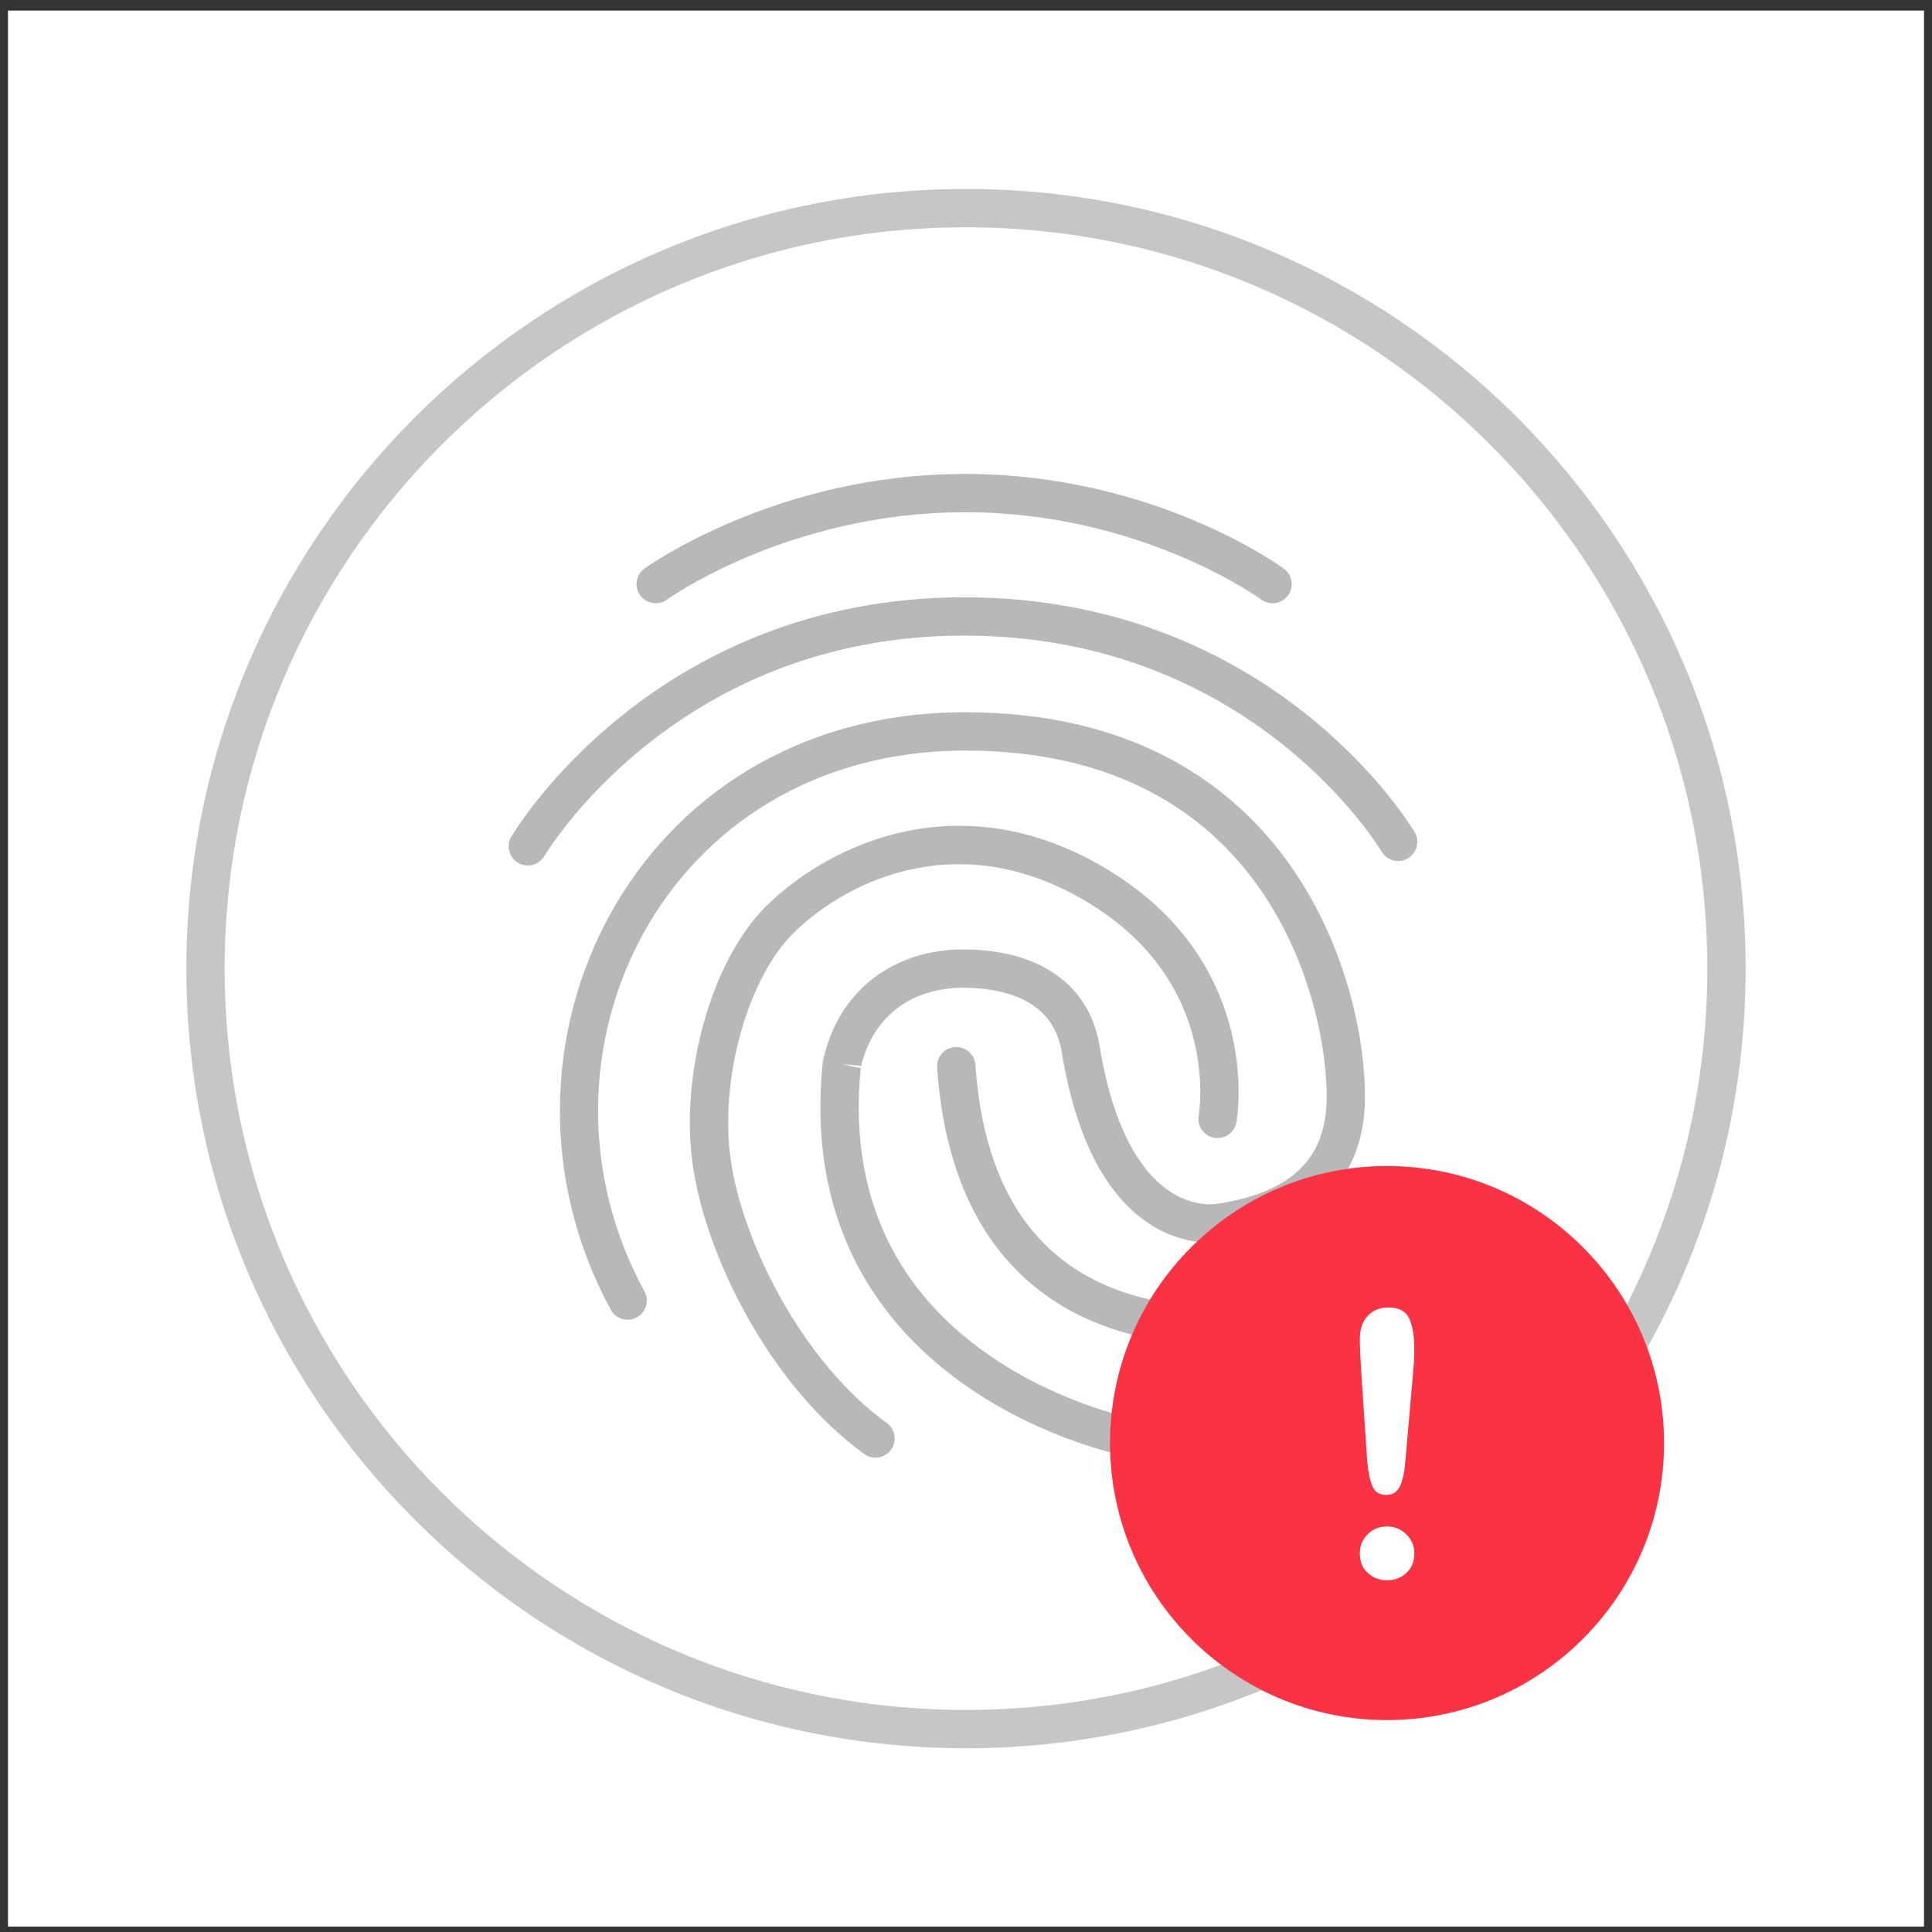 <svg width="121" height="121" viewBox="0 0 121 121" fill="none" xmlns="http://www.w3.org/2000/svg">
<rect x="0" y="0" width="121" height="121" fill="#333333" stroke="none"/>
<rect width="120" height="120" transform="translate(0.5 0.662)" fill="white"/>
<path fill-rule="evenodd" clip-rule="evenodd" d="M41.769 37.554C41.769 37.554 41.769 37.554 41.769 37.554C41.769 37.554 41.769 37.555 41.769 37.555L41.768 37.555C41.232 37.943 40.482 37.823 40.094 37.286C39.705 36.75 39.825 35.999 40.361 35.611L41.042 36.55C40.361 35.611 40.362 35.61 40.362 35.61L40.363 35.609L40.365 35.608L40.372 35.603L40.395 35.587C40.414 35.573 40.44 35.554 40.474 35.531C40.542 35.484 40.641 35.417 40.768 35.334C41.022 35.167 41.392 34.933 41.87 34.655C42.827 34.098 44.217 33.361 45.975 32.625C49.489 31.155 54.495 29.682 60.451 29.682C66.408 29.682 71.38 31.155 74.861 32.627C76.602 33.363 77.976 34.101 78.92 34.658C79.392 34.938 79.757 35.172 80.008 35.339C80.133 35.422 80.23 35.489 80.297 35.537C80.33 35.56 80.357 35.579 80.375 35.592C80.385 35.599 80.392 35.605 80.398 35.609L80.405 35.614L80.407 35.615L80.408 35.616C80.408 35.616 80.409 35.617 79.696 36.582L80.409 35.617C80.942 36.01 81.055 36.761 80.662 37.295C80.269 37.828 79.518 37.941 78.985 37.549C78.985 37.549 78.985 37.549 78.985 37.549C78.985 37.549 78.985 37.548 78.984 37.548C78.984 37.548 78.984 37.548 78.984 37.548L78.984 37.548L78.972 37.54C78.961 37.532 78.942 37.518 78.917 37.5C78.865 37.464 78.785 37.408 78.676 37.336C78.459 37.191 78.131 36.98 77.699 36.725C76.834 36.214 75.556 35.526 73.926 34.837C70.664 33.459 66.013 32.082 60.451 32.082C54.889 32.082 50.201 33.459 46.902 34.839C45.253 35.529 43.957 36.217 43.078 36.728C42.639 36.984 42.305 37.196 42.084 37.341C41.974 37.413 41.891 37.469 41.839 37.506C41.812 37.524 41.793 37.537 41.782 37.545L41.77 37.554L41.769 37.554Z" fill="#B8B8B8"/>
<path fill-rule="evenodd" clip-rule="evenodd" d="M34.094 53.613C34.094 53.613 34.094 53.613 34.094 53.613C34.094 53.614 34.093 53.614 34.093 53.614C33.758 54.185 33.024 54.377 32.452 54.042C31.88 53.707 31.688 52.972 32.023 52.4L33.059 53.006C32.023 52.4 32.023 52.4 32.024 52.399L32.025 52.398L32.027 52.394L32.034 52.382C32.04 52.372 32.047 52.359 32.057 52.343C32.077 52.31 32.105 52.264 32.142 52.206C32.216 52.089 32.323 51.922 32.465 51.714C32.749 51.296 33.171 50.707 33.736 50.005C34.864 48.601 36.568 46.736 38.882 44.873C43.517 41.139 50.605 37.408 60.382 37.408C70.151 37.408 77.203 41.064 81.805 44.728C84.102 46.557 85.789 48.386 86.906 49.764C87.464 50.454 87.881 51.032 88.161 51.443C88.302 51.648 88.408 51.812 88.48 51.926C88.516 51.984 88.544 52.029 88.564 52.061C88.57 52.072 88.576 52.081 88.58 52.088C88.583 52.093 88.585 52.096 88.587 52.1L88.594 52.112L88.597 52.117C88.598 52.118 88.598 52.118 87.563 52.726L88.598 52.118C88.934 52.69 88.742 53.425 88.171 53.761C87.6 54.096 86.865 53.905 86.529 53.335C86.529 53.334 86.529 53.334 86.529 53.334C86.529 53.334 86.529 53.334 86.528 53.333L86.527 53.331C86.525 53.328 86.522 53.323 86.517 53.315L86.514 53.309C86.501 53.288 86.48 53.254 86.451 53.208C86.393 53.116 86.302 52.977 86.179 52.796C85.932 52.434 85.554 51.909 85.041 51.275C84.013 50.006 82.447 48.307 80.31 46.606C76.045 43.21 69.506 39.808 60.382 39.808C51.263 39.808 44.691 43.276 40.387 46.742C38.232 48.478 36.648 50.213 35.606 51.508C35.085 52.156 34.701 52.692 34.45 53.062C34.325 53.247 34.233 53.389 34.174 53.484C34.144 53.531 34.123 53.566 34.109 53.587C34.103 53.598 34.098 53.606 34.096 53.61L34.094 53.613Z" fill="#B8B8B8"/>
<path fill-rule="evenodd" clip-rule="evenodd" d="M60.452 47.008C41.582 47.008 32.324 66.14 40.363 80.879C40.681 81.461 40.466 82.189 39.884 82.507C39.303 82.824 38.574 82.61 38.256 82.028C29.439 65.863 39.566 44.608 60.452 44.608C70.786 44.608 77.126 48.961 80.83 54.23C84.486 59.431 85.522 65.441 85.487 68.821C85.464 71.038 84.844 73.089 83.326 74.701C81.824 76.297 79.576 77.322 76.569 77.769C76.564 77.77 76.559 77.771 76.554 77.772C76.529 77.776 76.498 77.781 76.461 77.786C76.386 77.796 76.285 77.808 76.163 77.816C75.918 77.833 75.581 77.837 75.177 77.797C74.368 77.717 73.287 77.455 72.145 76.748C69.831 75.314 67.533 72.225 66.501 65.914L67.686 65.72L66.501 65.914C66.501 65.914 66.501 65.914 66.501 65.914C66.26 64.435 65.534 63.471 64.515 62.844C63.454 62.191 62.002 61.863 60.311 61.863C57.183 61.863 54.673 63.568 53.912 66.832C53.914 66.808 53.917 66.784 53.919 66.76L52.725 66.637L53.896 66.9C53.901 66.877 53.907 66.855 53.912 66.832C52.977 76.134 57.266 81.588 61.817 84.784C64.121 86.402 66.496 87.438 68.303 88.071C69.204 88.386 69.957 88.599 70.481 88.731C70.743 88.798 70.947 88.844 71.082 88.873C71.15 88.888 71.201 88.898 71.233 88.904C71.249 88.908 71.26 88.91 71.267 88.911L71.273 88.912L71.057 90.093C70.842 91.273 70.841 91.273 70.841 91.273L70.839 91.273L70.834 91.272L70.818 91.269C70.813 91.268 70.807 91.267 70.8 91.265C70.79 91.263 70.779 91.261 70.765 91.259C70.721 91.25 70.657 91.237 70.576 91.219C70.414 91.184 70.183 91.132 69.891 91.058C69.309 90.91 68.487 90.678 67.51 90.336C65.562 89.654 62.972 88.528 60.438 86.748C55.326 83.159 50.459 76.905 51.532 66.514C51.537 66.467 51.544 66.42 51.555 66.374C52.568 61.859 56.156 59.463 60.311 59.463C62.272 59.463 64.209 59.837 65.773 60.8C67.38 61.789 68.515 63.355 68.87 65.526L68.87 65.526C69.833 71.415 71.879 73.759 73.409 74.708C74.191 75.192 74.907 75.359 75.415 75.409C75.67 75.434 75.872 75.43 76 75.421C76.065 75.417 76.11 75.412 76.134 75.408C76.142 75.407 76.147 75.406 76.15 75.406C76.151 75.406 76.151 75.406 76.152 75.406C76.148 75.406 76.145 75.407 76.142 75.408M76.142 75.408L76.142 75.408L76.145 75.407L76.15 75.406C76.153 75.406 76.154 75.405 76.154 75.406C76.153 75.406 76.153 75.406 76.152 75.406C76.167 75.403 76.182 75.4 76.198 75.398C78.88 75.001 80.562 74.136 81.578 73.056C82.583 71.99 83.069 70.574 83.087 68.796L83.087 68.796C83.118 65.808 82.176 60.318 78.867 55.61C75.606 50.971 69.994 47.008 60.452 47.008M71.274 88.912C71.273 88.912 71.273 88.912 71.273 88.912L71.274 88.912L71.274 88.912ZM71.274 88.912C71.925 89.032 72.357 89.657 72.238 90.308C72.119 90.96 71.494 91.392 70.842 91.273L71.057 90.093C71.273 88.912 71.273 88.912 71.274 88.912Z" fill="#B8B8B8"/>
<path fill-rule="evenodd" clip-rule="evenodd" d="M48.021 56.717C51.993 52.809 60.479 48.792 69.806 54.734C74.464 57.701 76.397 61.571 77.142 64.714C77.512 66.275 77.588 67.648 77.571 68.636C77.563 69.132 77.531 69.533 77.501 69.816C77.485 69.958 77.47 70.07 77.458 70.15C77.452 70.191 77.447 70.223 77.443 70.246C77.441 70.258 77.439 70.268 77.438 70.276L77.436 70.285L77.436 70.291C77.435 70.291 77.435 70.292 76.255 70.075L77.435 70.292C77.315 70.944 76.69 71.375 76.038 71.255C75.387 71.135 74.957 70.512 75.074 69.861C75.075 69.86 75.075 69.859 75.075 69.858L76.218 70.068C75.075 69.858 75.075 69.858 75.075 69.859L75.076 69.853C75.077 69.843 75.08 69.825 75.084 69.799C75.092 69.748 75.103 69.667 75.115 69.558C75.138 69.339 75.165 69.011 75.172 68.596C75.186 67.764 75.121 66.596 74.807 65.268C74.182 62.634 72.569 59.339 68.517 56.758C60.424 51.602 53.154 55.034 49.704 58.428C48.323 59.786 47.139 62.03 46.4 64.656C45.666 67.267 45.407 70.13 45.766 72.644C46.127 75.174 47.227 78.334 48.934 81.365C50.639 84.395 52.905 87.213 55.537 89.121C56.073 89.51 56.193 90.26 55.804 90.797C55.415 91.333 54.664 91.453 54.128 91.064C51.141 88.898 48.666 85.781 46.842 82.542C45.019 79.304 43.801 75.862 43.39 72.984C42.976 70.089 43.279 66.886 44.09 64.006C44.896 61.141 46.241 58.468 48.021 56.717Z" fill="#B8B8B8"/>
<path fill-rule="evenodd" clip-rule="evenodd" d="M59.807 65.576C60.468 65.531 61.041 66.03 61.087 66.691C61.424 71.603 62.84 74.89 64.675 77.098C66.513 79.308 68.852 80.534 71.201 81.183C73.561 81.834 75.903 81.894 77.674 81.784C78.555 81.729 79.283 81.633 79.787 81.551C80.039 81.511 80.234 81.474 80.364 81.448C80.428 81.434 80.476 81.424 80.507 81.418C80.522 81.414 80.533 81.412 80.539 81.41L80.544 81.409L80.545 81.409C81.189 81.257 81.835 81.655 81.989 82.299C82.142 82.944 81.743 83.591 81.098 83.744L80.84 82.655C81.098 83.744 81.097 83.744 81.097 83.745L81.095 83.745L81.09 83.746L81.075 83.75C81.062 83.753 81.045 83.757 81.023 83.761C80.98 83.771 80.918 83.784 80.839 83.8C80.681 83.832 80.456 83.874 80.171 83.921C79.602 84.013 78.794 84.119 77.822 84.179C75.888 84.3 73.26 84.241 70.563 83.496C67.855 82.749 65.049 81.302 62.83 78.632C60.609 75.961 59.057 72.163 58.692 66.855C58.647 66.194 59.146 65.621 59.807 65.576Z" fill="#B8B8B8"/>
<path fill-rule="evenodd" clip-rule="evenodd" d="M60.5 14.234C34.876 14.234 14.071 35.039 14.071 60.662C14.071 86.286 34.876 107.091 60.5 107.091C86.123 107.091 106.928 86.286 106.928 60.662C106.928 35.039 86.123 14.234 60.5 14.234ZM11.671 60.662C11.671 33.713 33.551 11.834 60.5 11.834C87.449 11.834 109.328 33.713 109.328 60.662C109.328 87.611 87.449 109.491 60.5 109.491C33.551 109.491 11.671 87.611 11.671 60.662Z" fill="#C6C6C6"/>
<path d="M86.87 73.028C96.446 73.028 104.22 80.802 104.22 90.378C104.22 99.953 96.446 107.728 86.87 107.728C77.295 107.728 69.52 99.953 69.52 90.378C69.52 80.802 77.295 73.028 86.87 73.028Z" fill="#FA3344"/>
<path d="M85.968 93.113C86.127 93.456 86.409 93.626 86.816 93.626C87.214 93.626 87.499 93.449 87.673 93.095C87.846 92.743 87.959 92.234 88.011 91.572L88.498 86.007C88.55 85.496 88.577 84.991 88.577 84.494C88.577 83.651 88.467 83.007 88.249 82.558C88.031 82.11 87.598 81.887 86.95 81.887C86.416 81.887 85.986 82.061 85.658 82.412C85.331 82.761 85.166 83.248 85.166 83.873C85.166 84.332 85.201 85.089 85.268 86.142L85.63 91.549C85.698 92.249 85.811 92.77 85.968 93.113ZM88.069 98.525C88.406 98.224 88.577 97.81 88.577 97.284C88.577 96.817 88.409 96.42 88.073 96.092C87.739 95.764 87.334 95.602 86.86 95.602C86.386 95.602 85.986 95.764 85.658 96.092C85.331 96.42 85.166 96.817 85.166 97.284C85.166 97.819 85.339 98.233 85.681 98.53C86.024 98.829 86.424 98.976 86.883 98.976C87.334 98.976 87.729 98.825 88.069 98.525Z" fill="white"/>
</svg>
